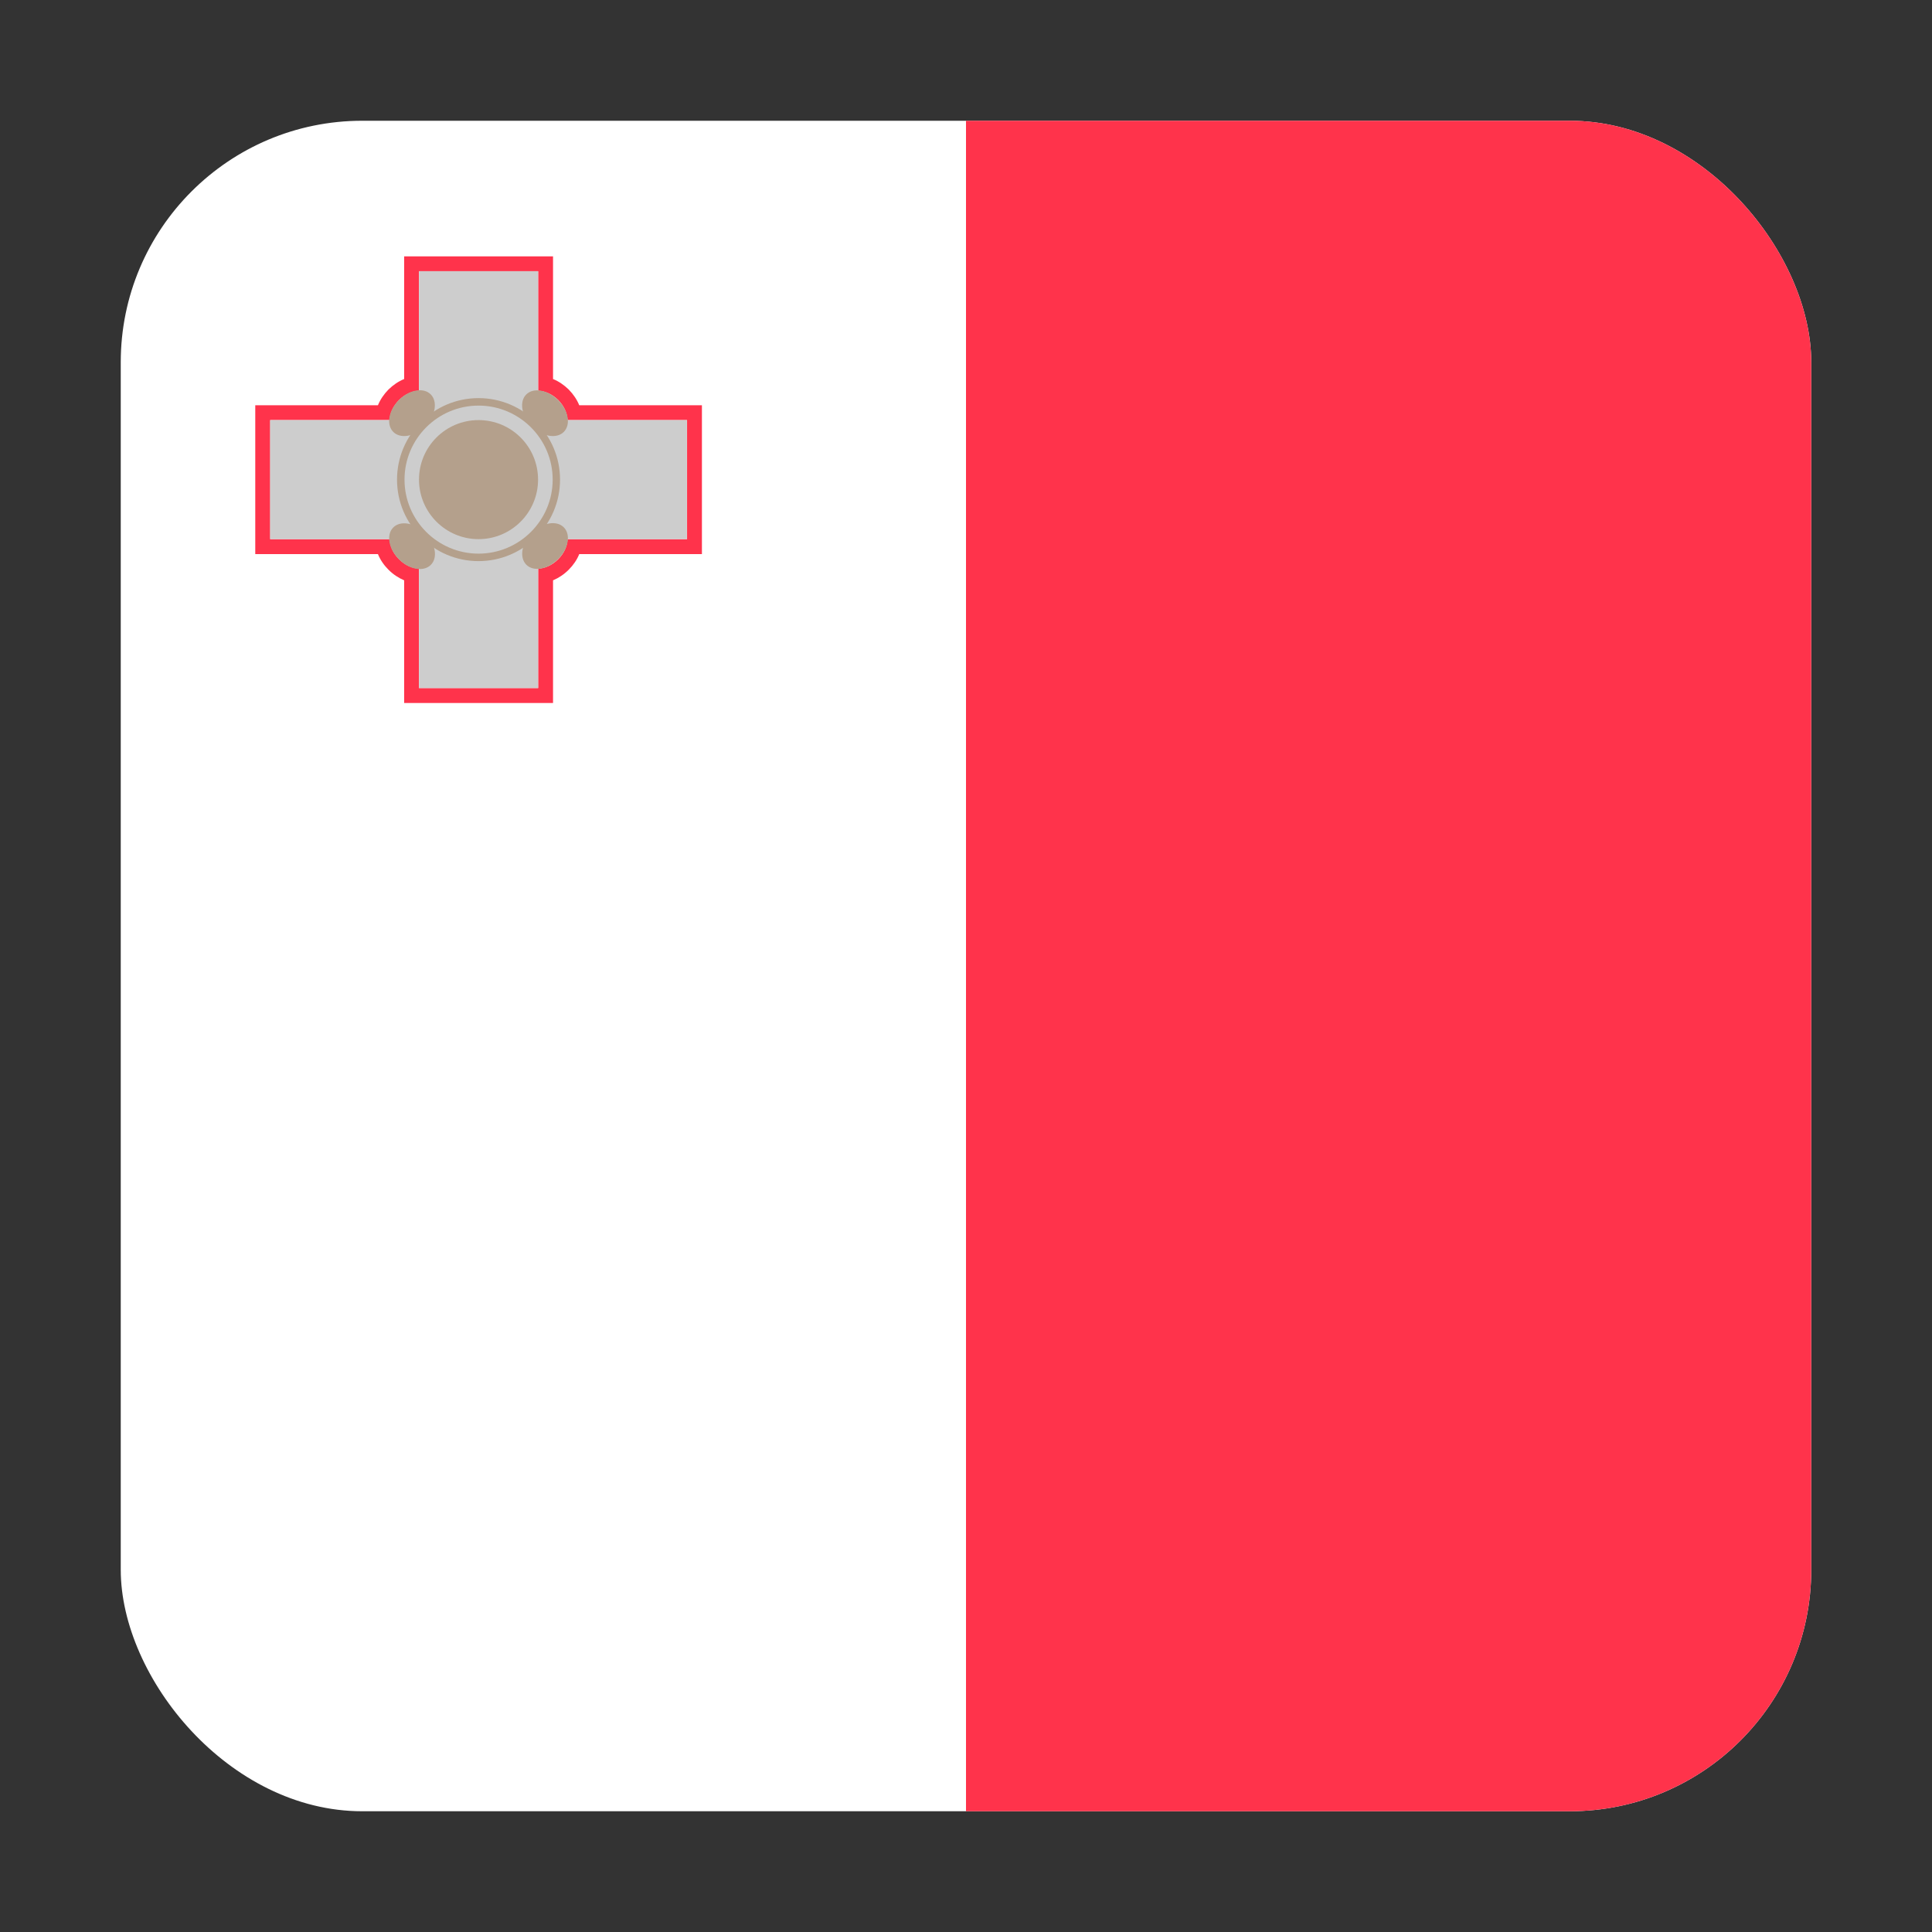 <svg width="16" height="16" viewBox="0 0 16 16" fill="none" xmlns="http://www.w3.org/2000/svg">
<rect x="0" y="0" width="16" height="16" fill="#333333" stroke="none"/>
<g clip-path="url(#clip0_5367_190351)">
<rect x="1" y="1" width="14" height="14" rx="2" fill="white"/>
<path d="M15 1.241L15 14.759C15 14.892 14.752 15 14.447 15L8 15L8 1L14.447 1C14.752 1 15 1.108 15 1.241Z" fill="#FF334B"/>
<path d="M4.457 2.246V3.236C4.511 3.238 4.572 3.263 4.623 3.313C4.673 3.364 4.698 3.425 4.7 3.479H5.69V4.465H4.7C4.698 4.52 4.673 4.581 4.623 4.631C4.572 4.682 4.511 4.707 4.457 4.709V5.698H3.47V4.709C3.416 4.707 3.355 4.682 3.305 4.631C3.254 4.581 3.229 4.52 3.227 4.465H2.238V3.479H3.227C3.229 3.425 3.254 3.364 3.305 3.313C3.355 3.263 3.416 3.238 3.47 3.236V2.246H4.457V2.246ZM4.58 2.123H4.457H3.47H3.347V2.246V3.139C3.3 3.158 3.256 3.188 3.217 3.226C3.179 3.265 3.149 3.309 3.13 3.356H2.238H2.114V3.479V4.465V4.589H2.238H3.13C3.149 4.636 3.179 4.68 3.217 4.718C3.256 4.757 3.3 4.786 3.347 4.806V5.698V5.822H3.47H4.457H4.58V5.698V4.806C4.627 4.786 4.671 4.757 4.71 4.718C4.748 4.68 4.778 4.636 4.797 4.589H5.69H5.813V4.465V3.479V3.356H5.689H4.797C4.778 3.309 4.748 3.265 4.71 3.226C4.671 3.188 4.627 3.158 4.58 3.139V2.246L4.58 2.123Z" fill="#FF334B"/>
<path d="M5.689 3.479H4.456V2.246H3.47V3.479H2.237V4.465H3.47V5.698H4.456V4.465H5.689V3.479Z" fill="#CDCDCD"/>
<path d="M3.963 4.465C4.235 4.465 4.456 4.244 4.456 3.972C4.456 3.699 4.235 3.479 3.963 3.479C3.691 3.479 3.47 3.699 3.47 3.972C3.47 4.244 3.691 4.465 3.963 4.465Z" fill="#B4A08C"/>
<path d="M3.521 4.415C3.435 4.329 3.317 4.308 3.257 4.368C3.197 4.428 3.218 4.546 3.304 4.632C3.389 4.718 3.508 4.738 3.568 4.678C3.628 4.618 3.607 4.5 3.521 4.415Z" fill="#B4A08C"/>
<path d="M4.623 4.63C4.708 4.545 4.729 4.427 4.669 4.367C4.609 4.307 4.491 4.327 4.405 4.413C4.319 4.499 4.299 4.617 4.359 4.677C4.419 4.737 4.537 4.716 4.623 4.63Z" fill="#B4A08C"/>
<path d="M4.405 3.531C4.49 3.616 4.609 3.637 4.669 3.577C4.729 3.517 4.708 3.399 4.622 3.313C4.536 3.228 4.418 3.207 4.358 3.267C4.298 3.327 4.319 3.445 4.405 3.531Z" fill="#B4A08C"/>
<path d="M3.303 3.313C3.218 3.399 3.197 3.517 3.257 3.577C3.317 3.637 3.435 3.616 3.521 3.53C3.606 3.445 3.627 3.326 3.567 3.266C3.507 3.206 3.389 3.227 3.303 3.313Z" fill="#B4A08C"/>
<path d="M3.963 4.647C3.591 4.647 3.288 4.344 3.288 3.972C3.288 3.6 3.591 3.297 3.963 3.297C4.335 3.297 4.638 3.6 4.638 3.972C4.638 4.344 4.335 4.647 3.963 4.647ZM3.963 3.359C3.625 3.359 3.35 3.634 3.35 3.972C3.35 4.31 3.625 4.585 3.963 4.585C4.301 4.585 4.577 4.31 4.577 3.972C4.577 3.634 4.301 3.359 3.963 3.359Z" fill="#B4A08C"/>
</g>
<defs>
<clipPath id="clip0_5367_190351">
<rect x="1" y="1" width="14" height="14" rx="2" fill="white"/>
</clipPath>
</defs>
</svg>
